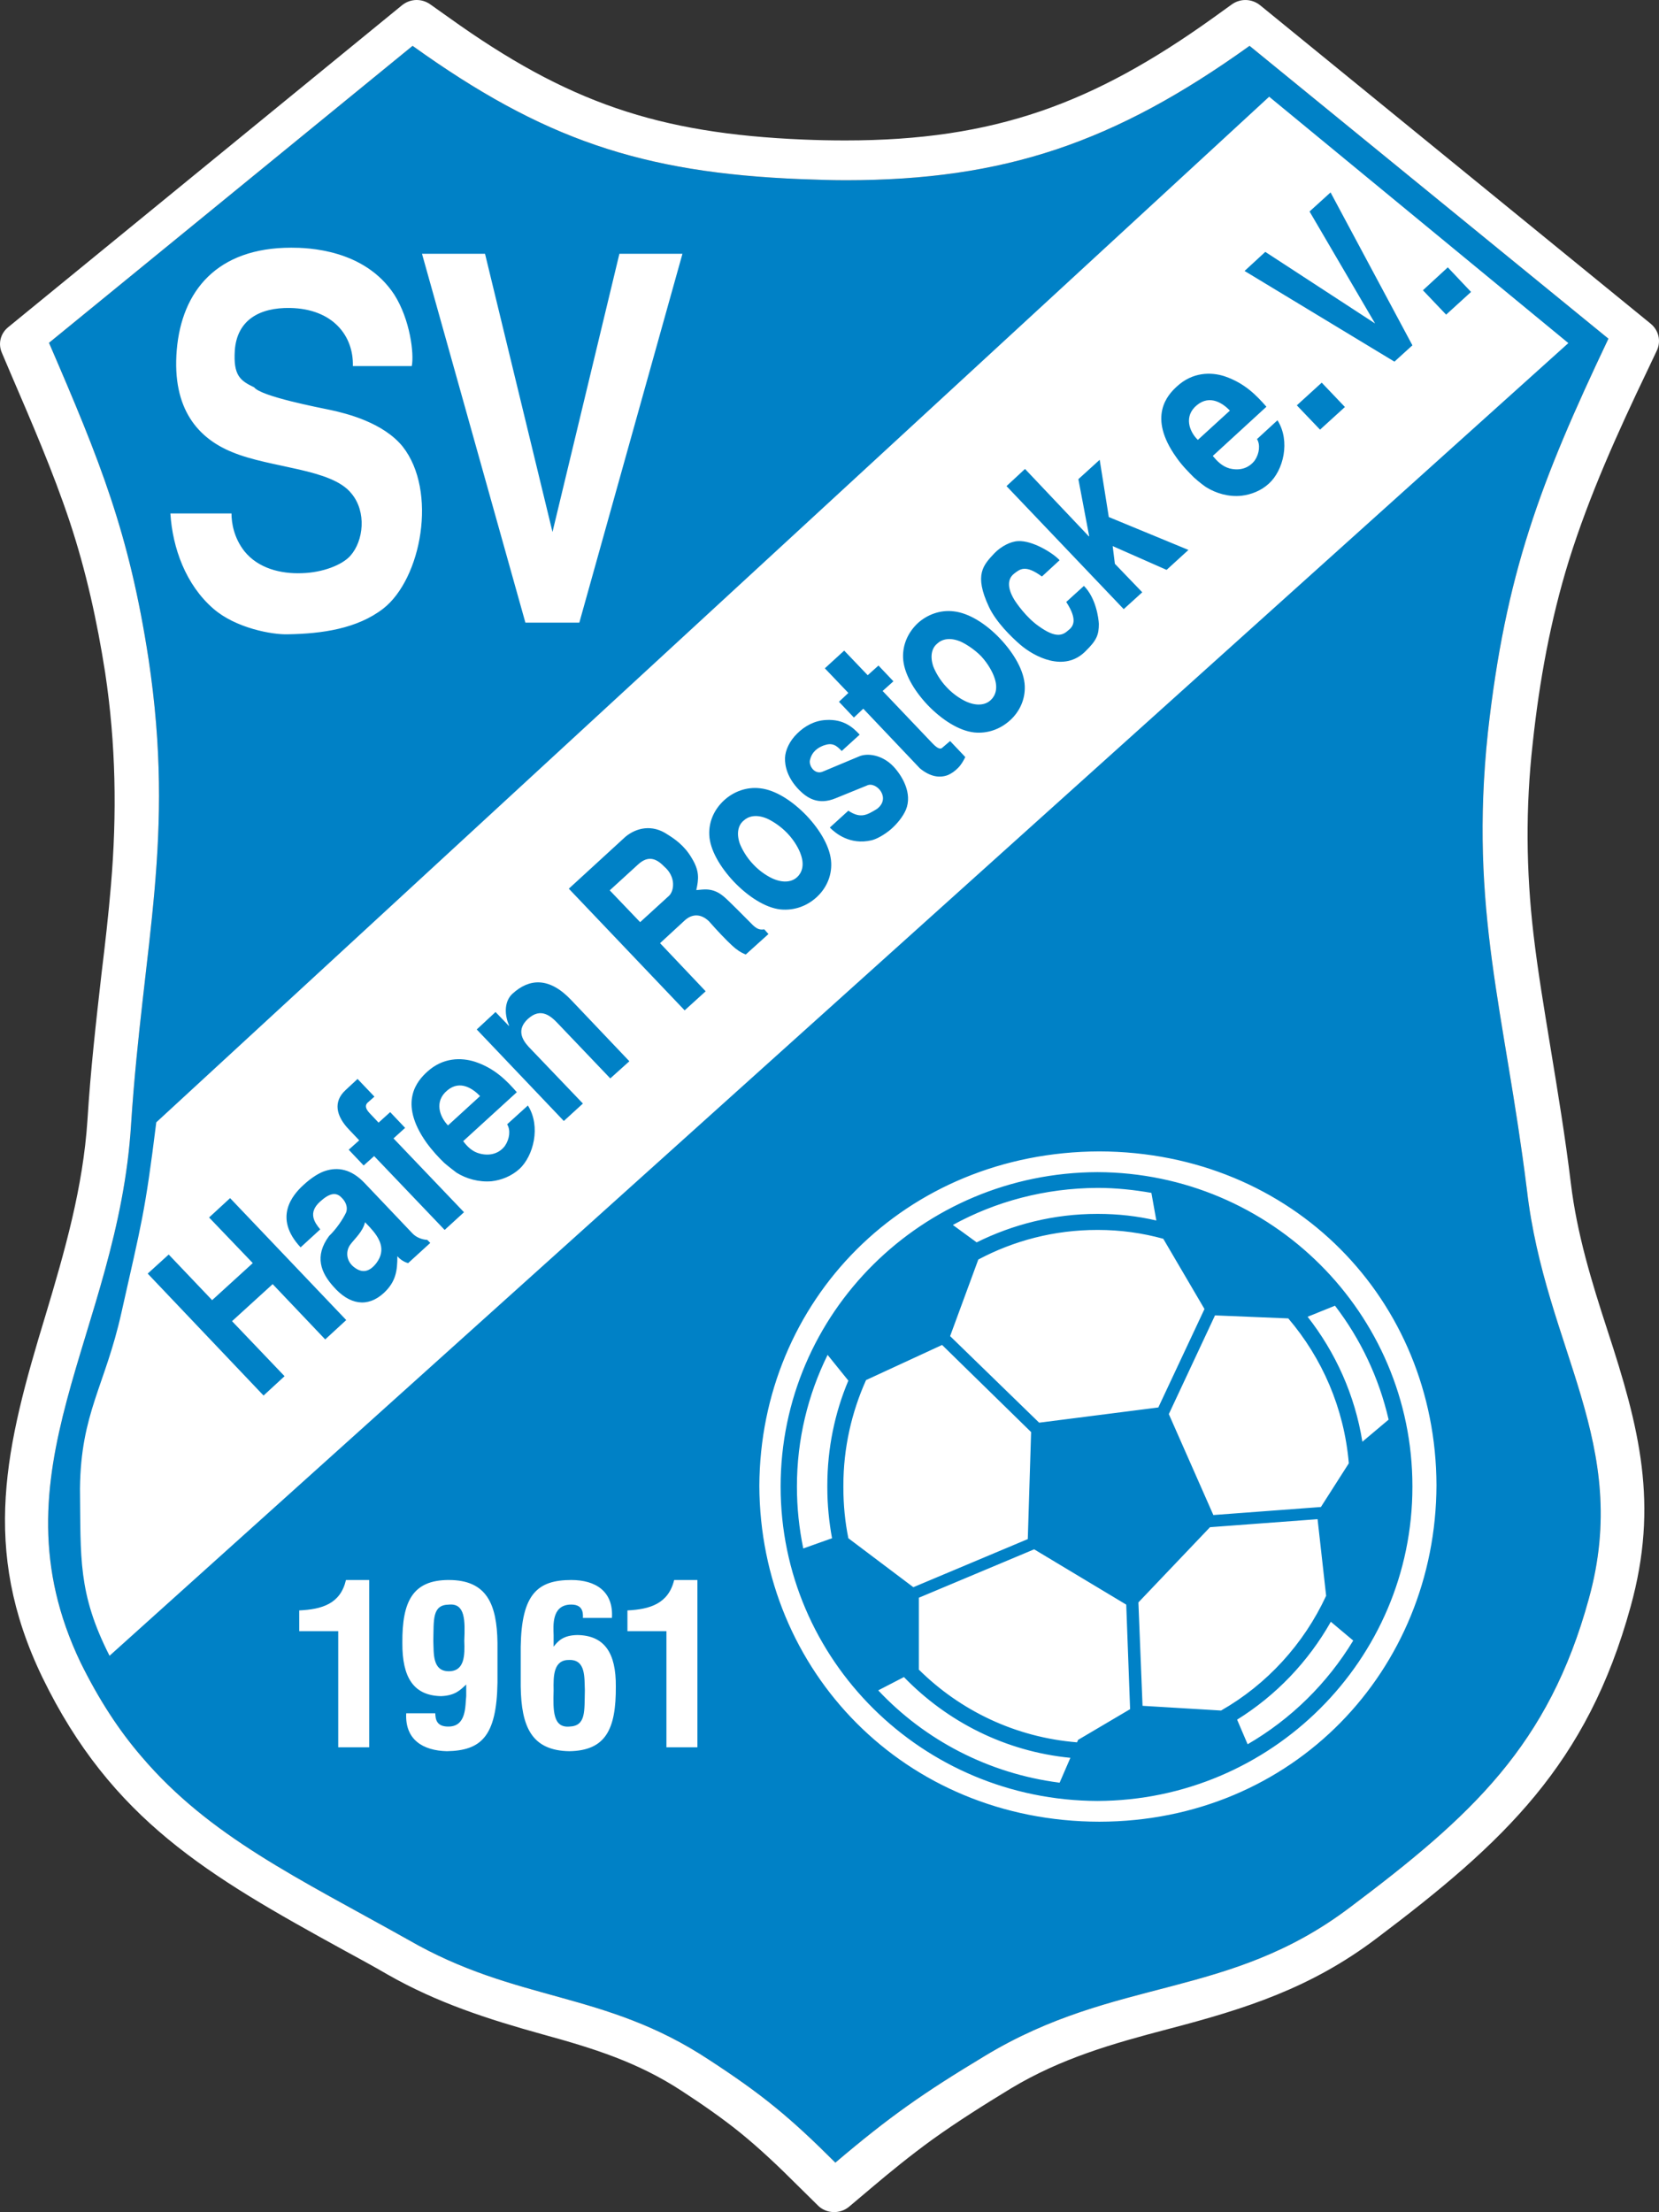 <?xml version="1.0" encoding="UTF-8" standalone="no"?>
<svg
   xmlns="http://www.w3.org/2000/svg"
   xmlns:xlink="http://www.w3.org/1999/xlink"
   width="150.008mm"
   height="200mm"
   viewBox="0 0 150.008 200"
   version="1.1">
  <rect x="0" y="0" width="150.008" height="200" fill="#333333" stroke="none"/>
  <g transform="translate(-23.18,-17.44)">
    <path
      d="m 30.46,167.742 c 1.65,3.35 3.475,6.15 5.526,8.525 6.15,7.225 14.15,10.975 24.101,16.55 9.874,5.701 17.7,4.577 27.2,10.851 4.801,3.125 7.351,5.226 11.426,9.301 4.95,-4.202 8,-6.326 13.526,-9.653 11.901,-7.197 22.001,-5.098 33.001,-13.424 11.05,-8.302 17.977,-14.677 21.602,-27.9 3.899,-14.076 -3.926,-22.528 -5.601,-37.003 -2,-16.075 -5.226,-25.251 -3.525,-41.328 1.6,-14.325 4.7,-22.552 10.899,-35.601 L 136.166,21.585 c -12.201,8.749 -22.176,12.15 -36.528,12.15 -1.3,0 -2.649,-0.049 -4.024,-0.099 C 81.162,33.061 72.237,30.009 60.486,21.585 L 27.61,48.435 c 4.625,10.703 7.251,17.177 9,28.579 2.451,16.275 -0.499,25.7 -1.575,42.027 -1.15,19.025 -12.826,31.425 -4.575,48.702 z"
      style="fill:#0081c6;"/>
    <path
      d="m 30.46,167.742 c 1.65,3.35 3.475,6.15 5.526,8.525 6.15,7.225 14.15,10.975 24.101,16.55 9.874,5.701 17.7,4.577 27.2,10.851 4.801,3.125 7.351,5.226 11.426,9.301 4.95,-4.202 8,-6.326 13.526,-9.653 11.901,-7.197 22.001,-5.098 33.001,-13.424 11.05,-8.302 17.977,-14.677 21.602,-27.9 3.899,-14.076 -3.926,-22.528 -5.601,-37.003 -2,-16.075 -5.226,-25.251 -3.525,-41.328 1.6,-14.325 4.7,-22.552 10.899,-35.601 L 136.166,21.585 c -12.201,8.749 -22.176,12.15 -36.528,12.15 -1.3,0 -2.649,-0.049 -4.024,-0.099 C 81.162,33.061 72.237,30.009 60.486,21.585 L 27.61,48.435 c 4.625,10.703 7.251,17.177 9,28.579 2.451,16.275 -0.499,25.7 -1.575,42.027 -1.15,19.025 -12.826,31.425 -4.575,48.702 z M 172.116,50.985 c -2.674,5.577 -5.224,11.225 -7.074,17.127 -1.677,5.422 -2.676,10.95 -3.275,16.55 -0.651,5.799 -0.6,11.475 0.074,17.251 0.4,3.425 0.976,6.801 1.525,10.176 0.676,4.099 1.351,8.199 1.851,12.324 0.55,4.577 1.875,8.901 3.302,13.277 2.899,8.849 4.674,15.726 2.098,25.025 -3.924,14.25 -11.425,21.277 -23,30.001 -5.901,4.45 -11.725,6.327 -18.826,8.177 -5.05,1.325 -9.675,2.65 -14.176,5.349 -2.424,1.477 -4.85,3 -7.149,4.652 -1.925,1.399 -3.777,2.898 -5.576,4.425 l -1.925,1.625 c -0.824,0.701 -2.075,0.651 -2.826,-0.1 l -1.8,-1.775 c -1.674,-1.675 -3.399,-3.325 -5.249,-4.825 -1.675,-1.349 -3.45,-2.575 -5.251,-3.749 -4,-2.626 -8.05,-3.877 -12.601,-5.127 -4.951,-1.375 -9.525,-2.85 -13.999,-5.401 -1.326,-0.774 -2.676,-1.499 -4.001,-2.224 -12.201,-6.702 -20.976,-11.775 -27.226,-24.65 -5.627,-11.652 -3.302,-20.953 0.275,-32.704 1.749,-5.825 3.4,-11.575 3.801,-17.675 0.274,-4.45 0.774,-8.876 1.275,-13.276 0.324,-2.651 0.626,-5.3 0.849,-7.951 0.551,-6.475 0.45,-12.775 -0.526,-19.25 -0.724,-4.625 -1.724,-9.176 -3.2,-13.628 -1.525,-4.576 -3.45,-8.999 -5.349,-13.423 l -0.776,-1.824 c -0.375,-0.826 -0.15,-1.774 0.576,-2.353 L 59.537,17.909 c 0.749,-0.6 1.775,-0.624 2.55,-0.074 l 1.725,1.224 c 10.651,7.627 18.826,10.449 32.026,11 1.25,0.053 2.526,0.078 3.775,0.078 13.502,0 22.426,-3.327 33.251,-11.077 l 1.7,-1.224 c 0.775,-0.55 1.8,-0.526 2.551,0.074 l 35.327,28.801 c 0.726,0.603 0.951,1.577 0.55,2.424 z M 70.687,73.736 61.337,40.384 h 5.699 L 73.137,65.538 79.187,40.384 H 84.888 L 75.562,73.736 Z M 50.461,69.263 c 1.9,-0.049 3.675,-0.751 4.4,-1.577 1.201,-1.348 1.476,-3.976 0.1,-5.623 -1.8,-2.275 -7.249,-2.275 -10.799,-3.75 -3.001,-1.228 -5.451,-3.828 -5,-9.229 0.45,-5.323 3.624,-9.25 10.349,-9.25 1.476,0 6.625,0.127 9.326,4.251 1.425,2.251 1.8,5.352 1.575,6.452 h -5.326 c 0.075,-2.702 -1.775,-5.175 -5.674,-5.253 -2.776,-0.049 -4.8,1.101 -5,3.828 -0.15,2.297 0.499,2.748 1.75,3.348 0.624,0.826 5.849,1.827 6.924,2.053 1.501,0.325 4.751,1.147 6.501,3.298 3.175,4.025 1.7,11.952 -1.75,14.651 -2.351,1.824 -5.551,2.275 -8.626,2.325 -1.4,0.049 -4.725,-0.55 -6.75,-2.325 -2.476,-2.152 -3.675,-5.45 -3.876,-8.601 h 5.526 c 0,0.875 0.225,2.223 1.175,3.425 1.249,1.549 3.3,2.05 5.175,1.976 z m 6.175,59.152 c 0.851,0.924 1.501,1.999 0.575,3.225 -0.674,0.875 -1.325,0.851 -1.899,0.451 -0.801,-0.525 -0.926,-1.45 -0.476,-2.099 0.399,-0.552 1.15,-1.178 1.35,-2.051 z m 89.73,19.375 c -0.675,-4.225 -2.426,-8.075 -4.95,-11.3 l 2.474,-0.999 c 2.301,2.999 3.974,6.5 4.85,10.3 z m 4.525,4.026 c 0,-15.651 -12.776,-28.351 -28.476,-28.401 -15.851,0.05 -28.651,12.75 -28.651,28.426 0,15.676 12.8,28.377 28.651,28.426 15.7,-0.049 28.476,-12.75 28.476,-28.401 0,0 0,0 0,-0.025 v 0 z m -28.302,-30.276 c 17.526,0.05 30.428,13.45 30.478,30.178 -0.05,16.724 -12.952,30.399 -30.478,30.426 -17.625,-0.027 -30.675,-13.626 -30.75,-30.353 0.075,-16.726 13.125,-30.201 30.75,-30.251 z M 111.889,76.763 c 0.651,0.699 1.05,1.475 1.2,1.924 0.35,0.976 0.1,1.65 -0.326,2.05 -0.424,0.4 -1.149,0.576 -2.124,0.175 -0.425,-0.175 -1.201,-0.625 -1.85,-1.325 -0.651,-0.675 -1.051,-1.45 -1.224,-1.9 -0.325,-0.978 -0.1,-1.676 0.349,-2.05 0.425,-0.402 1.126,-0.6 2.1,-0.201 0.449,0.201 1.201,0.649 1.875,1.326 z m 42.052,-30.875 2.251,-2.053 -2.101,-2.223 -2.25,2.071 v 0 z m -3.05,2.773 -7.401,-13.825 -1.9,1.725 5.926,10.125 -9.927,-6.473 -1.874,1.725 13.551,8.199 v 0 z m -6.101,5.577 -2.099,-2.201 -2.251,2.05 2.1,2.198 v 0 z m -6.874,6.922 c 1.299,-1.175 1.974,-3.824 0.774,-5.722 l -1.85,1.7 c 0.301,0.497 0.225,1.298 -0.198,1.923 -0.451,0.603 -1.226,1.002 -2.301,0.727 -0.676,-0.201 -1.101,-0.649 -1.5,-1.125 l 4.85,-4.449 c -0.901,-1.027 -1.95,-2.127 -3.775,-2.752 -1.225,-0.399 -2.901,-0.399 -4.326,0.924 -0.824,0.748 -2.674,2.723 -0.048,6.399 0.499,0.727 1.125,1.351 1.6,1.827 0.526,0.473 0.949,0.776 1.1,0.875 0.876,0.547 2.025,0.9 3.2,0.773 0.851,-0.099 1.775,-0.448 2.476,-1.101 z m -7.276,6.001 -7.201,-2.974 -0.824,-5.175 -1.927,1.75 0.976,5.151 -0.025,0.025 -5.776,-6.1 -1.674,1.552 10.599,11.123 1.677,-1.524 -2.476,-2.575 -0.2,-1.602 4.875,2.152 v 0 z m -9.301,9.151 c 1.026,-0.998 1.2,-1.499 1.2,-2.473 -0.024,-0.476 -0.249,-2.325 -1.35,-3.425 l -1.598,1.45 c 1.074,1.651 0.624,2.223 0.174,2.575 -0.524,0.473 -1.15,0.699 -2.65,-0.377 -1.151,-0.797 -2.075,-2.148 -2.25,-2.448 -0.574,-0.977 -0.624,-1.799 0,-2.3 0.55,-0.427 1.026,-0.85 2.526,0.25 l 1.6,-1.475 c -0.626,-0.677 -2.476,-1.799 -3.75,-1.725 -0.676,0.021 -1.55,0.476 -2.151,1.101 -0.999,1.072 -1.85,1.923 -0.499,4.822 0.649,1.401 2.049,2.752 2.824,3.425 1.275,1.101 3.999,2.551 5.925,0.6 z m -6.825,6.251 c 0.851,-0.774 1.376,-1.875 1.326,-3.1 -0.05,-1.351 -0.951,-2.926 -2.226,-4.277 -1.275,-1.348 -2.825,-2.325 -4.199,-2.473 -1.226,-0.152 -2.401,0.3 -3.252,1.072 -0.849,0.801 -1.375,1.901 -1.325,3.129 0.05,1.348 0.949,2.923 2.225,4.273 1.275,1.325 2.825,2.324 4.201,2.474 1.225,0.125 2.374,-0.3 3.249,-1.099 z m -4.7,4.299 c 0.275,-0.275 0.475,-0.624 0.649,-0.974 l -1.373,-1.45 -0.701,0.6 c -0.225,0.224 -0.575,-0.05 -0.951,-0.45 l -4.45,-4.676 0.976,-0.874 -1.351,-1.425 -0.974,0.875 -2.126,-2.225 -1.75,1.601 2.126,2.226 -0.849,0.799 1.35,1.425 0.849,-0.8 5.125,5.4 c 0.949,0.776 1.8,0.876 2.526,0.601 0.349,-0.15 0.649,-0.374 0.924,-0.651 z m -4.725,3.8 c 0.625,-1.5 -0.351,-3.1 -1.125,-3.924 -1.001,-1.051 -2.351,-1.25 -3.125,-0.901 l -3.227,1.351 c -0.749,0.349 -1.3,-0.501 -1.2,-1.001 0.175,-0.799 0.724,-1.15 1.25,-1.35 0.776,-0.275 1.126,-0.025 1.627,0.501 l 1.623,-1.476 c -0.574,-0.624 -1.425,-1.425 -3.05,-1.325 -1.024,0.05 -1.925,0.551 -2.599,1.224 -0.676,0.651 -1.076,1.5 -1.101,2.201 -0.025,0.751 0.225,1.825 1.276,2.9 0.724,0.726 1.724,1.401 3.3,0.751 l 2.824,-1.15 c 0.826,-0.425 2.251,1.125 0.9,2.124 -0.875,0.526 -1.45,0.901 -2.574,0.15 l -1.675,1.525 c 0.526,0.526 1.825,1.602 3.774,1.151 0.501,-0.125 1.151,-0.5 1.727,-0.976 0.599,-0.524 1.1,-1.149 1.375,-1.775 z m -8.075,7.9 c 0.849,-0.774 1.375,-1.873 1.325,-3.1 -0.05,-1.35 -0.949,-2.925 -2.225,-4.275 -1.3,-1.35 -2.825,-2.326 -4.2,-2.476 -1.226,-0.149 -2.401,0.3 -3.251,1.076 -0.875,0.799 -1.4,1.9 -1.35,3.125 0.05,1.35 0.976,2.925 2.251,4.274 1.275,1.325 2.825,2.326 4.176,2.476 1.25,0.125 2.399,-0.301 3.275,-1.101 z m -4.35,3.327 -0.377,-0.425 c -0.349,0.05 -0.649,0.05 -1.224,-0.576 -0.551,-0.549 -1.949,-1.976 -2.424,-2.376 -1.051,-0.899 -1.925,-0.624 -2.501,-0.599 0.225,-1.001 0.3,-1.725 -0.4,-2.874 -0.674,-1.175 -1.6,-1.775 -2.199,-2.151 -1.401,-0.951 -2.826,-0.601 -3.8,0.2 l -5.126,4.7 10.474,11 1.9,-1.724 -4.124,-4.351 2.224,-2.05 c 0.651,-0.599 1.451,-0.649 2.201,0.075 0.726,0.826 1.55,1.7 2.1,2.201 0.375,0.349 0.775,0.625 1.224,0.799 v 0 z m -12.576,11.501 -5.275,-5.551 c -1.976,-2.075 -3.776,-1.949 -5.3,-0.549 -0.651,0.599 -0.801,1.698 -0.301,2.874 l -0.025,0.025 -1.2,-1.251 -1.7,1.577 7.875,8.275 1.725,-1.577 -4.9,-5.123 c -0.624,-0.676 -1.099,-1.575 -0.075,-2.526 1.176,-1.074 2.075,-0.275 2.774,0.476 l 4.677,4.9 v 0 z m -9.952,9.75 c 1.276,-1.175 1.977,-3.849 0.776,-5.75 l -1.876,1.7 c 0.326,0.526 0.225,1.325 -0.2,1.95 -0.424,0.574 -1.199,0.974 -2.274,0.699 -0.676,-0.174 -1.126,-0.625 -1.5,-1.125 l 4.849,-4.426 c -0.899,-1.024 -1.973,-2.151 -3.774,-2.75 -1.25,-0.4 -2.902,-0.4 -4.325,0.899 -0.851,0.775 -2.676,2.726 -0.077,6.402 0.526,0.726 1.126,1.374 1.625,1.85 0.525,0.449 0.951,0.749 1.101,0.875 0.875,0.55 2.025,0.876 3.175,0.775 0.876,-0.101 1.775,-0.452 2.499,-1.101 z m -5,3.9 -6.375,-6.675 1.05,-0.951 -1.35,-1.425 -1.05,0.951 -0.826,-0.876 c -0.374,-0.4 -0.399,-0.701 -0.173,-0.924 l 0.624,-0.551 -1.525,-1.6 -1.075,0.999 c -1.151,1.051 -0.876,2.351 0.3,3.577 l 0.925,0.974 -0.949,0.849 1.35,1.425 0.949,-0.849 6.375,6.676 v 0 z m -3.05,2.775 -0.274,-0.276 c -0.476,-0.023 -1.001,-0.223 -1.351,-0.599 l -4.301,-4.526 c -1.249,-1.324 -2.474,-1.45 -3.524,-1.124 -0.525,0.15 -1.276,0.599 -2,1.274 -1.001,0.901 -2.775,2.975 -0.275,5.651 l 1.775,-1.625 c -0.524,-0.625 -1.125,-1.5 -0.025,-2.499 0.851,-0.776 1.45,-0.901 1.95,-0.375 0.4,0.375 0.601,0.924 0.4,1.374 -0.275,0.576 -0.851,1.45 -1.525,2.099 -1.375,1.85 -0.701,3.352 0.374,4.552 1.451,1.675 3.101,1.95 4.576,0.6 1.099,-1.026 1.224,-2.027 1.224,-3.325 0.25,0.3 0.649,0.549 0.976,0.624 v 0 z m -7.599,6.975 -10.501,-11.025 -1.9,1.75 3.951,4.124 -3.676,3.35 -3.926,-4.125 -1.9,1.725 10.476,11.025 1.9,-1.75 -4.75,-4.975 3.675,-3.348 4.75,4.998 v 0 z M 164.992,48.46 33.085,167.141 c -2.874,-5.651 -2.599,-8.849 -2.674,-15.126 0.075,-6.825 2.274,-9.276 3.75,-15.901 1.825,-8.15 2.124,-8.949 3.15,-17.201 L 137.939,26.185 Z m -33.578,5.602 c 1.201,-0.977 2.376,-0.123 2.975,0.501 l -2.9,2.649 c -0.774,-0.751 -1.3,-2.152 -0.075,-3.15 z m 3.626,118.855 c 3.5,-2.176 6.426,-5.225 8.475,-8.851 l 2.025,1.7 c -2.351,3.876 -5.625,7.101 -9.549,9.376 z M 80.887,95.588 c 0.851,-0.774 1.575,-0.599 2.326,0.175 1.15,0.976 0.9,2.276 0.45,2.676 l -2.601,2.374 -2.75,-2.875 z m 13.475,-2.824 c 0.676,0.701 1.076,1.475 1.226,1.925 0.349,0.976 0.1,1.65 -0.325,2.05 -0.425,0.399 -1.151,0.574 -2.125,0.174 -0.425,-0.174 -1.2,-0.624 -1.85,-1.325 -0.651,-0.676 -1.05,-1.45 -1.224,-1.9 -0.326,-0.974 -0.1,-1.674 0.349,-2.049 0.425,-0.4 1.126,-0.601 2.1,-0.2 0.451,0.2 1.201,0.649 1.85,1.325 z M 63.638,116.014 c 1.174,-0.974 2.349,-0.1 2.95,0.526 l -2.9,2.651 c -0.751,-0.776 -1.276,-2.176 -0.05,-3.176 z m -13.402,47.027 c 2.076,-0.1 3.726,-0.599 4.226,-2.75 h 2.101 v 15.125 h -2.801 v -10.499 h -3.525 z m 29.677,0 c 2.026,-0.1 3.701,-0.599 4.225,-2.75 h 2.101 v 15.125 h -2.8 v -10.499 h -3.526 z m 48.953,-17.75 4.176,-8.924 6.625,0.273 c 3.05,3.577 5.05,8.102 5.474,13.1 l -2.524,3.951 -9.725,0.726 z M 63.761,168.541 c 1.45,0 1.45,-1.475 1.4,-2.75 0.075,-1.825 0.1,-3.425 -1.4,-3.275 -1.525,0.025 -1.35,1.375 -1.4,3.275 0.05,1.125 -0.1,2.75 1.4,2.75 z m 0,-8.25 c 3.45,0 4.351,2.201 4.401,5.674 v 3.6 c -0.075,4.875 -1.475,6.153 -4.576,6.203 -2.174,-0.05 -3.8,-1.051 -3.676,-3.427 h 2.626 c 0.025,0.501 0.075,1.225 1.225,1.201 1.625,-0.026 1.475,-1.927 1.575,-2.751 v -1.05 c -0.524,0.476 -0.974,0.999 -2.274,1.05 -2.475,-0.05 -3.525,-1.675 -3.5,-4.827 -0.025,-3.724 0.924,-5.674 4.199,-5.674 z M 122.39,127.19 c -3.926,0 -7.626,0.951 -10.901,2.575 l -2.151,-1.574 c 3.875,-2.127 8.325,-3.327 13.076,-3.351 1.675,0 3.3,0.175 4.875,0.45 l 0.448,2.499 c -1.7,-0.4 -3.473,-0.599 -5.274,-0.599 -0.026,0 -0.026,0 -0.05,0 z m -47.727,46.353 c 1.525,-0.05 1.35,-1.401 1.4,-3.274 -0.05,-1.151 0.1,-2.777 -1.4,-2.751 -1.45,-0.025 -1.45,1.45 -1.425,2.751 -0.05,1.8 -0.075,3.398 1.425,3.274 z m 0.699,-8.277 c 2.501,0.027 3.525,1.65 3.502,4.65 0.023,3.852 -0.901,5.802 -4.201,5.852 -3.425,-0.05 -4.349,-2.226 -4.4,-5.852 v -3.599 c 0.075,-4.725 1.498,-6.026 4.575,-6.026 2.199,0 3.825,1.026 3.673,3.425 h -2.624 c 0.025,-0.525 -0.025,-1.275 -1.224,-1.199 -1.6,0.125 -1.45,1.9 -1.425,2.75 v 1.051 c 0.399,-0.501 0.849,-1.024 2.124,-1.051 z m 30.403,-4.324 -5.876,-4.427 c -0.301,-1.475 -0.45,-3.024 -0.45,-4.574 0,-0.05 0,-0.05 0,-0.075 v -0.025 c 0,-0.025 0,-0.073 0,-0.1 0,-3.4 0.749,-6.625 2.05,-9.525 l 6.875,-3.176 8.05,7.876 -0.301,9.676 z m 37.325,0.774 c -2.024,4.376 -5.375,8.026 -9.5,10.376 l -7.101,-0.426 -0.374,-9.349 6.475,-6.801 9.726,-0.725 z m -18.075,0.801 0.35,9.451 -4.7,2.775 -0.1,0.224 c -5.576,-0.449 -10.576,-2.874 -14.327,-6.599 h 0.025 v -6.475 l 10.426,-4.376 z m -7.875,-16.45 -8.05,-7.826 2.549,-6.924 c 3.2,-1.702 6.851,-2.676 10.751,-2.676 h 0.025 0.024 0.026 c 2.024,0 4.001,0.275 5.9,0.799 l 3.725,6.351 -4.174,8.9 z m -12.226,23 c 3.901,4.026 9.15,6.725 15.051,7.301 l -0.974,2.249 c -6.45,-0.824 -12.201,-3.874 -16.402,-8.348 z M 97.988,151.84 c 0,0.025 0,0.075 0,0.1 0,1.55 0.15,3.076 0.425,4.574 l -2.601,0.926 c -0.374,-1.825 -0.574,-3.676 -0.574,-5.601 0,-4.274 0.999,-8.3 2.774,-11.901 l 1.876,2.326 c -1.225,2.9 -1.9,6.125 -1.9,9.475 0,0.05 0,0.075 0,0.1 v 0"
      style="fill:#ffffff;"/>
  </g>
</svg>
